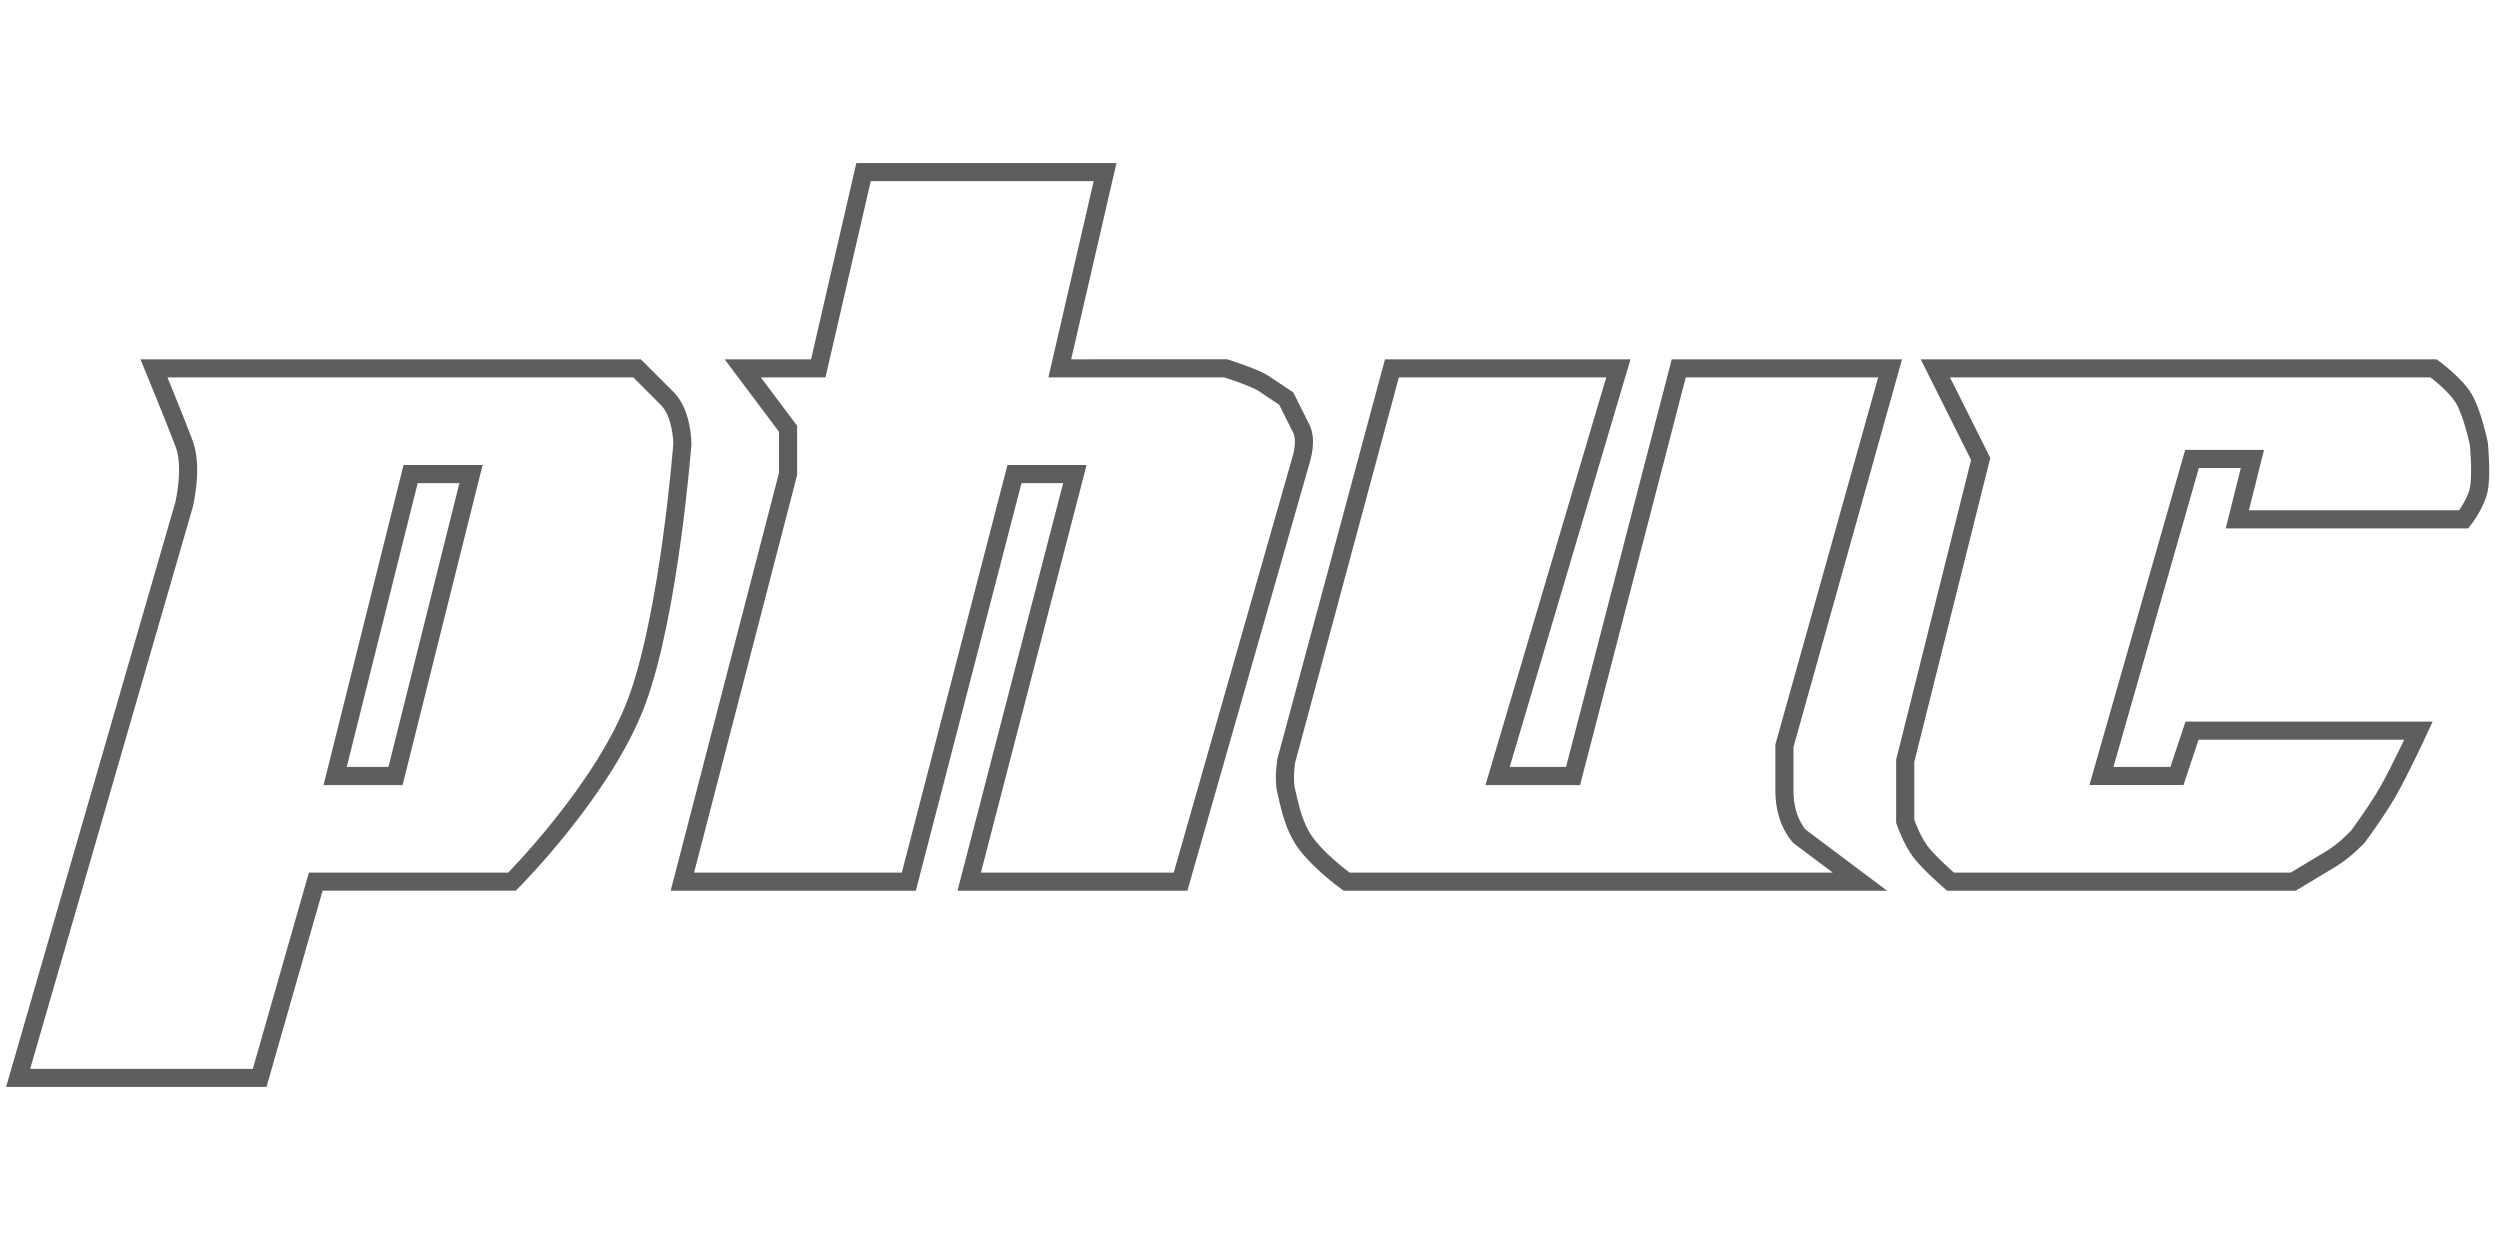 <svg width="300" height="150" viewBox="0 0 207 78" fill="none" xmlns="http://www.w3.org/2000/svg"><path d="M1.5 76.5h20l4.644 -16.25h16.25s7.673 -7.678 10.357 -15S56.501 24 56.501 24s0 -2.499 -1.251 -3.75l-2.499 -2.499H12.75S14.518 22.047 15.25 24s0 5.001 0 5.001z" stroke="#5E5E5E" stroke-width="1.5"/><path d="M27.75 51.501h5L39 26.501h-5z" stroke="#5E5E5E" stroke-width="1.5"/><path d="M56.501 60.251h18.75L84 26.501h5l-8.75 33.75h17.5l9.999 -35.001s0.489 -1.522 0 -2.499L106.5 20.25l-1.875 -1.249c-0.732 -0.489 -3.125 -1.251 -3.125 -1.251H87.75L91.5 1.5H71.501l-3.75 16.25H61.5l3.75 5.001v3.75z" stroke="#5E5E5E" stroke-width="1.5"/><path d="m106.5 50.25 8.751 -32.499h18.75l-10 33.75h6.249l8.751 -33.75h17.499L147.75 49.001v3.75c0 2.499 1.251 3.75 1.251 3.75l5 3.75H111.499s-2.723 -1.951 -3.75 -3.75c-0.765 -1.341 -1.005 -2.775 -1.249 -3.75 -0.244 -0.977 0 -2.501 0 -2.501Z" stroke="#5E5E5E" stroke-width="1.5"/><path d="m164 25.251 -3.75 -7.5h41.25s1.768 1.28 2.501 2.499c0.732 1.221 1.249 3.75 1.249 3.75s0.244 2.53 0 3.75c-0.243 1.221 -1.249 2.501 -1.249 2.501h-18.75l1.249 -5.001H181.5l-7.5 26.25h6.25l1.249 -3.75h18.75s-1.524 3.292 -2.501 5.001 -2.499 3.75 -2.499 3.75 -1.033 1.143 -2.254 1.875l-3.125 1.875h-28.371S159.732 58.725 159 57.75c-0.732 -0.975 -1.249 -2.499 -1.249 -2.499V50.25z" stroke="#5E5E5E" stroke-width="1.5"/></svg>
